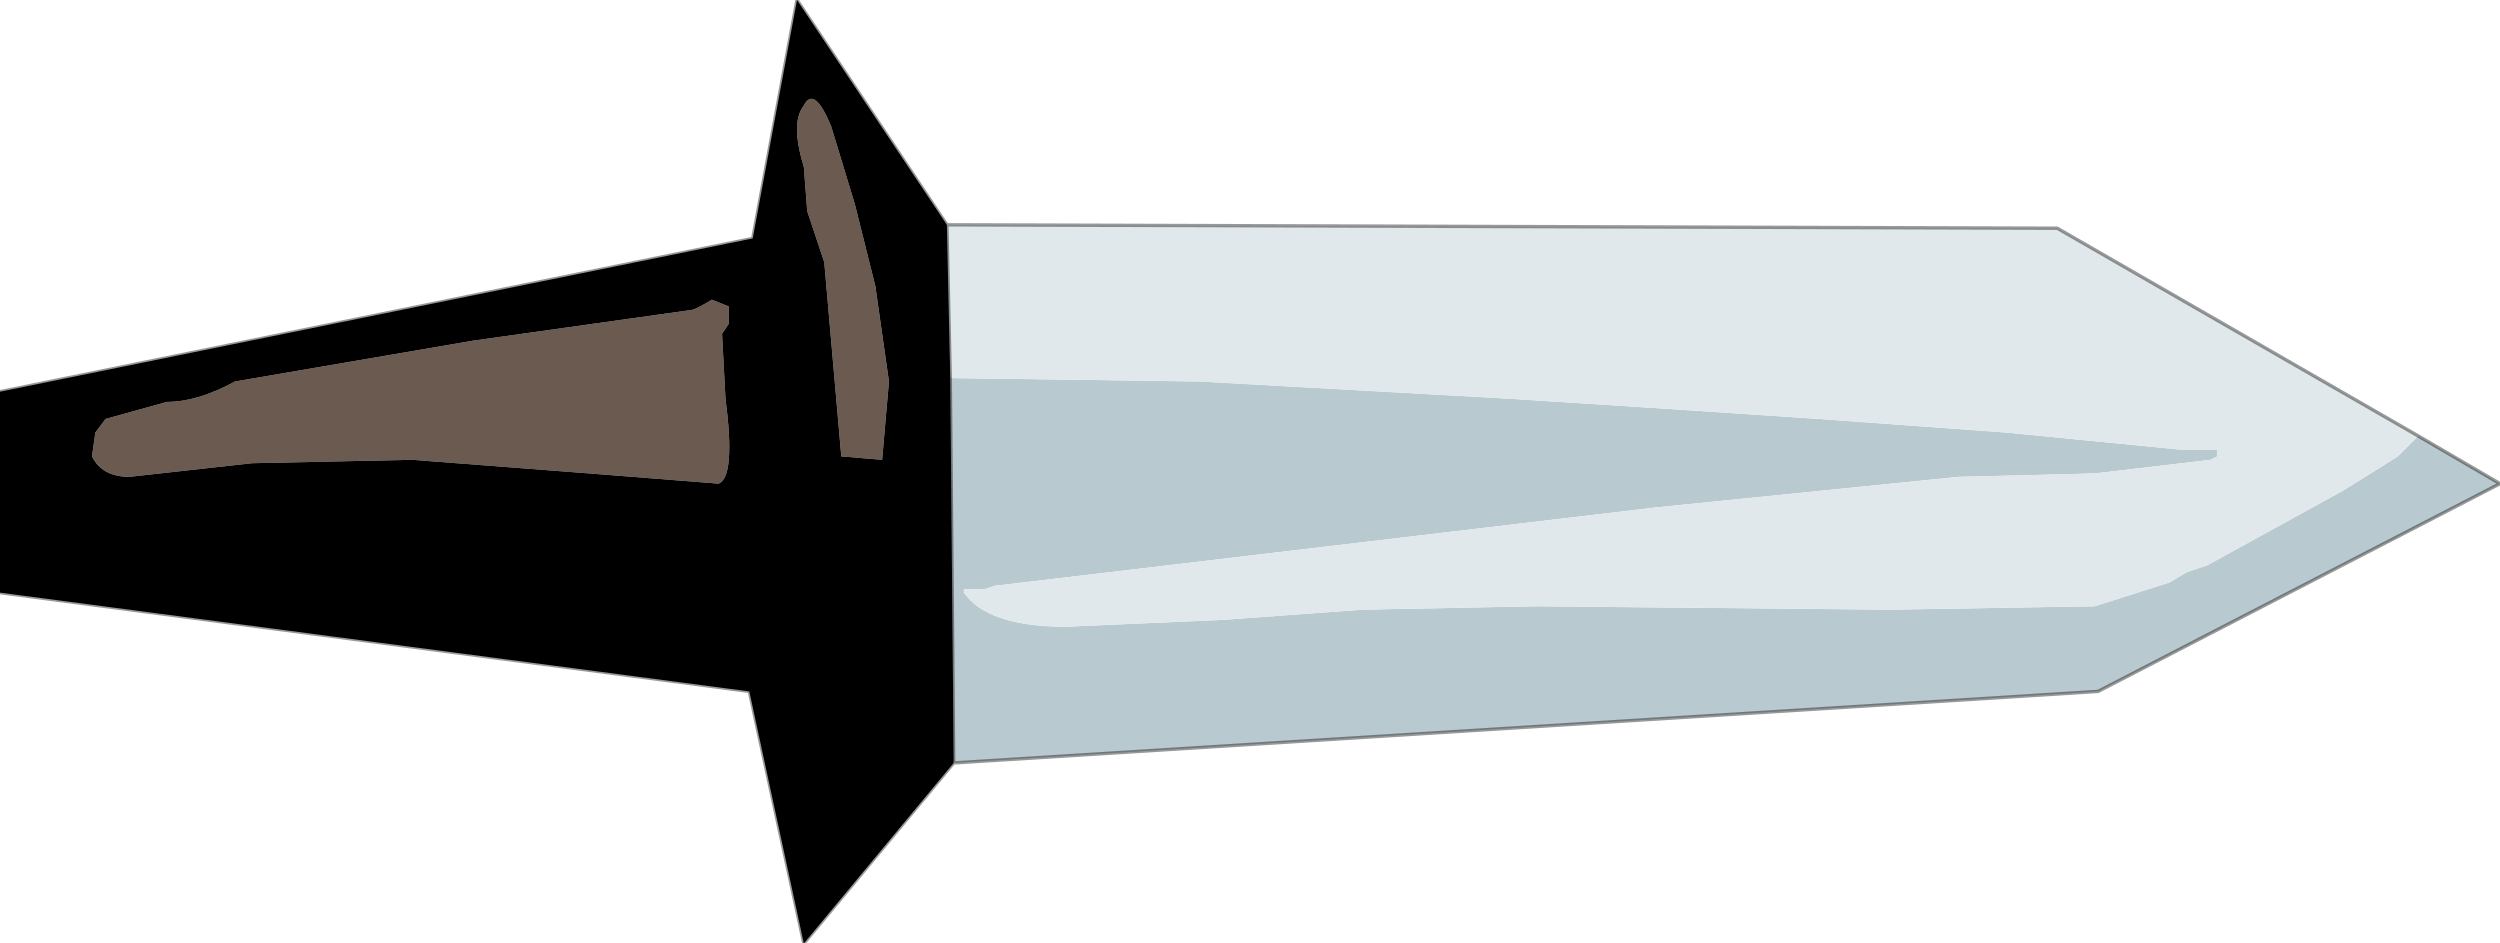 <?xml version="1.0" encoding="UTF-8" standalone="no"?>
<svg xmlns:xlink="http://www.w3.org/1999/xlink" height="13.85px" width="36.7px" xmlns="http://www.w3.org/2000/svg">
  <g transform="matrix(1.0, 0.0, 0.0, 1.0, 17.8, 6.9)">
    <path d="M-3.85 -1.35 L-0.2 -1.3 4.3 -1.05 6.65 -0.9 8.9 -0.75 11.65 -0.55 14.2 -0.3 14.5 -0.3 14.75 -0.3 14.75 -0.2 14.65 -0.15 12.95 0.05 10.95 0.1 6.5 0.55 -3.2 1.7 -3.35 1.75 -3.65 1.75 -3.65 1.8 Q-3.3 2.3 -2.15 2.3 L0.15 2.2 2.2 2.05 4.75 2.0 9.95 2.05 12.95 2.0 14.05 1.65 14.3 1.5 14.6 1.4 16.6 0.3 17.4 -0.2 17.7 -0.5 18.9 0.2 13.0 3.25 -3.8 4.3 -3.85 -1.35" fill="#b8c9cf" fill-rule="evenodd" stroke="none"/>
    <path d="M17.7 -0.5 L17.4 -0.2 16.6 0.3 14.6 1.4 14.3 1.5 14.05 1.65 12.95 2.0 9.95 2.05 4.75 2.0 2.2 2.05 0.15 2.2 -2.15 2.3 Q-3.3 2.3 -3.65 1.8 L-3.65 1.75 -3.35 1.75 -3.2 1.7 6.5 0.55 10.95 0.1 12.95 0.05 14.65 -0.15 14.75 -0.2 14.75 -0.3 14.5 -0.3 14.2 -0.3 11.65 -0.55 8.9 -0.75 6.65 -0.9 4.3 -1.05 -0.2 -1.3 -3.85 -1.35 -3.9 -3.6 12.4 -3.55 17.7 -0.5" fill="#e0e8eb" fill-rule="evenodd" stroke="none"/>
    <path d="M-6.0 -5.35 Q-5.85 -5.65 -5.6 -5.05 L-5.25 -3.9 -4.95 -2.7 -4.75 -1.3 -4.85 -0.15 -5.45 -0.2 -5.7 -3.05 -5.95 -3.8 -6.0 -4.45 Q-6.2 -5.1 -6.0 -5.35 M-14.35 -1.3 L-10.85 -1.9 -7.65 -2.35 Q-7.6 -2.35 -7.35 -2.5 L-7.1 -2.4 -7.1 -2.15 -7.2 -2.0 -7.15 -1.05 Q-7.0 0.1 -7.25 0.2 L-9.15 0.05 -11.75 -0.15 -14.1 -0.1 -15.9 0.1 Q-16.3 0.1 -16.45 -0.2 L-16.4 -0.55 -16.25 -0.75 -15.35 -1.0 Q-14.9 -1.0 -14.35 -1.3" fill="#6b5a50" fill-rule="evenodd" stroke="none"/>
    <path d="M-3.85 -1.35 L-3.8 4.3 -6.0 6.95 -6.8 3.25 -17.8 1.8 -17.8 -1.15 -6.75 -3.4 -6.1 -6.9 -3.9 -3.6 -3.85 -1.35 M-14.35 -1.3 Q-14.9 -1.0 -15.35 -1.0 L-16.25 -0.75 -16.4 -0.55 -16.45 -0.2 Q-16.3 0.1 -15.9 0.1 L-14.1 -0.1 -11.75 -0.15 -9.15 0.05 -7.25 0.2 Q-7.0 0.1 -7.15 -1.05 L-7.2 -2.0 -7.1 -2.15 -7.1 -2.4 -7.35 -2.5 Q-7.6 -2.35 -7.65 -2.35 L-10.85 -1.9 -14.35 -1.3 M-6.0 -5.35 Q-6.2 -5.1 -6.0 -4.45 L-5.95 -3.8 -5.7 -3.05 -5.45 -0.2 -4.85 -0.15 -4.75 -1.3 -4.95 -2.7 -5.25 -3.9 -5.6 -5.05 Q-5.85 -5.65 -6.0 -5.35" fill="#000000" fill-rule="evenodd" stroke="none"/>
    <path d="M-3.85 -1.35 L-3.8 4.3 13.0 3.25 18.9 0.2 17.7 -0.5 12.4 -3.55 -3.9 -3.6 -3.85 -1.35 M-3.9 -3.6 L-6.1 -6.9 -6.75 -3.4 -17.8 -1.15 -17.8 1.8 -6.8 3.25 -6.0 6.95 -3.8 4.3" fill="none" stroke="#000000" stroke-linecap="round" stroke-linejoin="round" stroke-opacity="0.4" stroke-width="0.05"/>
  </g>
</svg>
